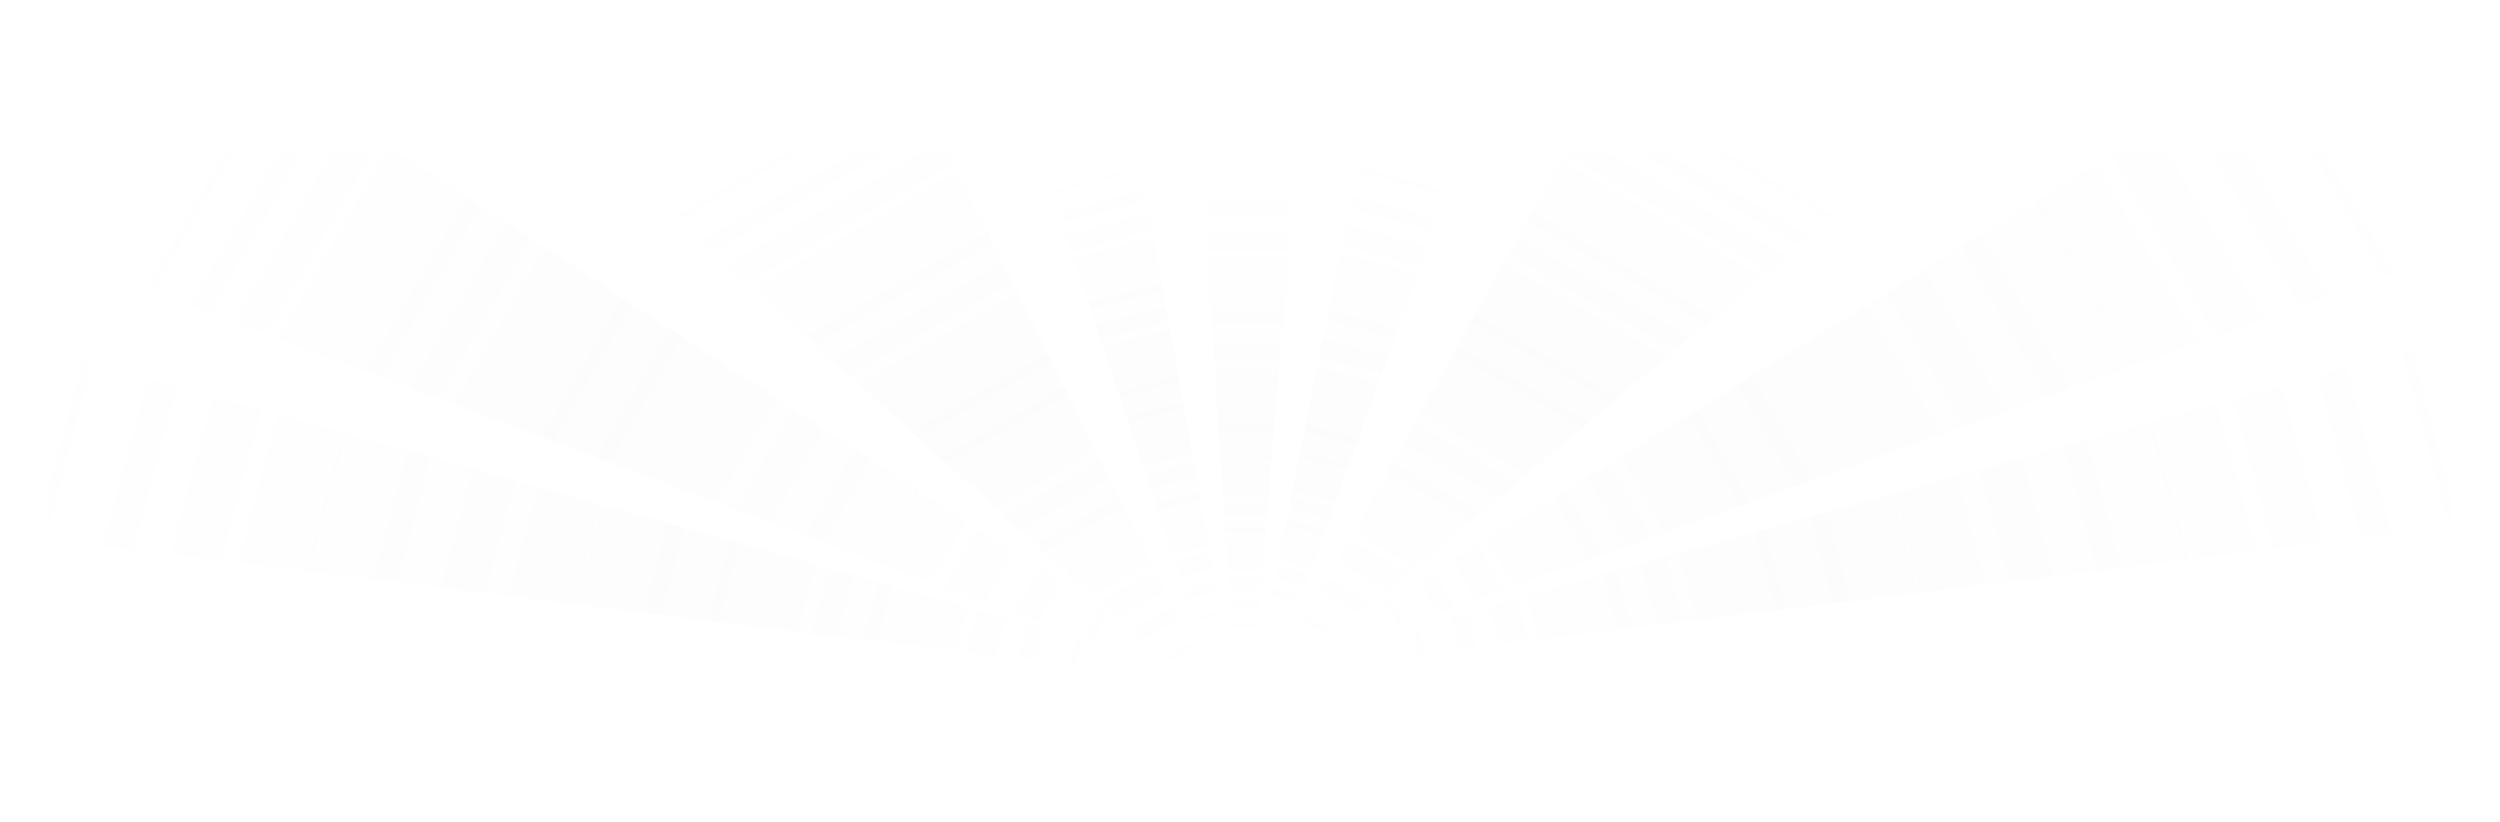 <svg width="1307" height="430" viewBox="0 0 1307 430" fill="none" xmlns="http://www.w3.org/2000/svg">
<path opacity="0.2" d="M628 83.5H678L657 332.782H644L628 83.5Z" fill="url(#paint0_linear)" fill-opacity="0.2"/>
<path opacity="0.2" d="M711.111 79.777L759.408 92.718L674.604 328.07L662.047 324.705L711.111 79.777Z" fill="url(#paint1_linear)" fill-opacity="0.2"/>
<path opacity="0.2" d="M818 80L999 80L689.017 339.319L677.759 332.819L818 80Z" fill="url(#paint2_linear)" fill-opacity="0.2"/>
<path opacity="0.2" d="M1105 80L1282 80L1282 132L721.978 331.335L715.478 320.077L1105 80Z" fill="url(#paint3_linear)" fill-opacity="0.2"/>
<path opacity="0.2" d="M1281.5 177L1281.5 275.5L731.768 343.311L728.403 330.754L1281.5 177Z" fill="url(#paint4_linear)" fill-opacity="0.2"/>
<path opacity="0.2" d="M25 183L25 282L572.356 349.311L575.721 336.754L25 183Z" fill="url(#paint5_linear)" fill-opacity="0.2"/>
<path opacity="0.2" d="M547 93.941L595.296 81L639.531 327.223L626.974 330.588L547 93.941Z" fill="url(#paint6_linear)" fill-opacity="0.2"/>
<path opacity="0.2" d="M315 80L496 80L627.548 345.599L616.289 352.099L315 80Z" fill="url(#paint7_linear)" fill-opacity="0.2"/>
<path opacity="0.2" d="M25 132L25 80L209 80L595.833 331.492L589.333 342.75L25 132Z" fill="url(#paint8_linear)" fill-opacity="0.2"/>
<defs>
<linearGradient id="paint0_linear" x1="653" y1="83.5" x2="653" y2="332.782" gradientUnits="userSpaceOnUse">
<stop stop-color="#C4C4C4" stop-opacity="0"/>
<stop offset="0.599" stop-color="#C4C4C4"/>
<stop offset="1" stop-color="#C4C4C4" stop-opacity="0"/>
</linearGradient>
<linearGradient id="paint1_linear" x1="735.259" y1="86.247" x2="670.741" y2="327.035" gradientUnits="userSpaceOnUse">
<stop stop-color="#C4C4C4" stop-opacity="0"/>
<stop offset="0.623" stop-color="#C4C4C4"/>
<stop offset="1" stop-color="#C4C4C4" stop-opacity="0"/>
</linearGradient>
<linearGradient id="paint2_linear" x1="906.125" y1="49.473" x2="726.341" y2="360.868" gradientUnits="userSpaceOnUse">
<stop offset="0.058" stop-color="#C4C4C4" stop-opacity="0"/>
<stop offset="0.495" stop-color="#C4C4C4"/>
<stop offset="1" stop-color="#C4C4C4" stop-opacity="0"/>
</linearGradient>
<linearGradient id="paint3_linear" x1="1275.46" y1="68.678" x2="746.616" y2="374.008" gradientUnits="userSpaceOnUse">
<stop offset="0.066" stop-color="#C4C4C4" stop-opacity="0"/>
<stop offset="0.655" stop-color="#C4C4C4"/>
<stop offset="1" stop-color="#C4C4C4" stop-opacity="0"/>
</linearGradient>
<linearGradient id="paint4_linear" x1="1334.37" y1="232.857" x2="744.522" y2="390.907" gradientUnits="userSpaceOnUse">
<stop offset="0.066" stop-color="#C4C4C4" stop-opacity="0"/>
<stop offset="0.655" stop-color="#C4C4C4"/>
<stop offset="1" stop-color="#C4C4C4" stop-opacity="0"/>
</linearGradient>
<linearGradient id="paint5_linear" x1="-30.25" y1="238.857" x2="559.603" y2="396.907" gradientUnits="userSpaceOnUse">
<stop offset="0.066" stop-color="#C4C4C4" stop-opacity="0"/>
<stop offset="0.655" stop-color="#C4C4C4"/>
<stop offset="1" stop-color="#C4C4C4" stop-opacity="0"/>
</linearGradient>
<linearGradient id="paint6_linear" x1="571.148" y1="87.47" x2="635.667" y2="328.258" gradientUnits="userSpaceOnUse">
<stop stop-color="#C4C4C4" stop-opacity="0"/>
<stop offset="0.503" stop-color="#C4C4C4"/>
<stop offset="1" stop-color="#C4C4C4" stop-opacity="0"/>
</linearGradient>
<linearGradient id="paint7_linear" x1="407.875" y1="49.473" x2="591.02" y2="366.689" gradientUnits="userSpaceOnUse">
<stop offset="0.052" stop-color="#C4C4C4" stop-opacity="0"/>
<stop offset="0.544" stop-color="#C4C4C4"/>
<stop offset="1" stop-color="#C4C4C4" stop-opacity="0"/>
</linearGradient>
<linearGradient id="paint8_linear" x1="30.662" y1="66.73" x2="569.185" y2="377.647" gradientUnits="userSpaceOnUse">
<stop offset="0.112" stop-color="#C4C4C4" stop-opacity="0"/>
<stop offset="0.509" stop-color="#C4C4C4"/>
<stop offset="0.992" stop-color="#C4C4C4" stop-opacity="0"/>
</linearGradient>
</defs>
</svg>
